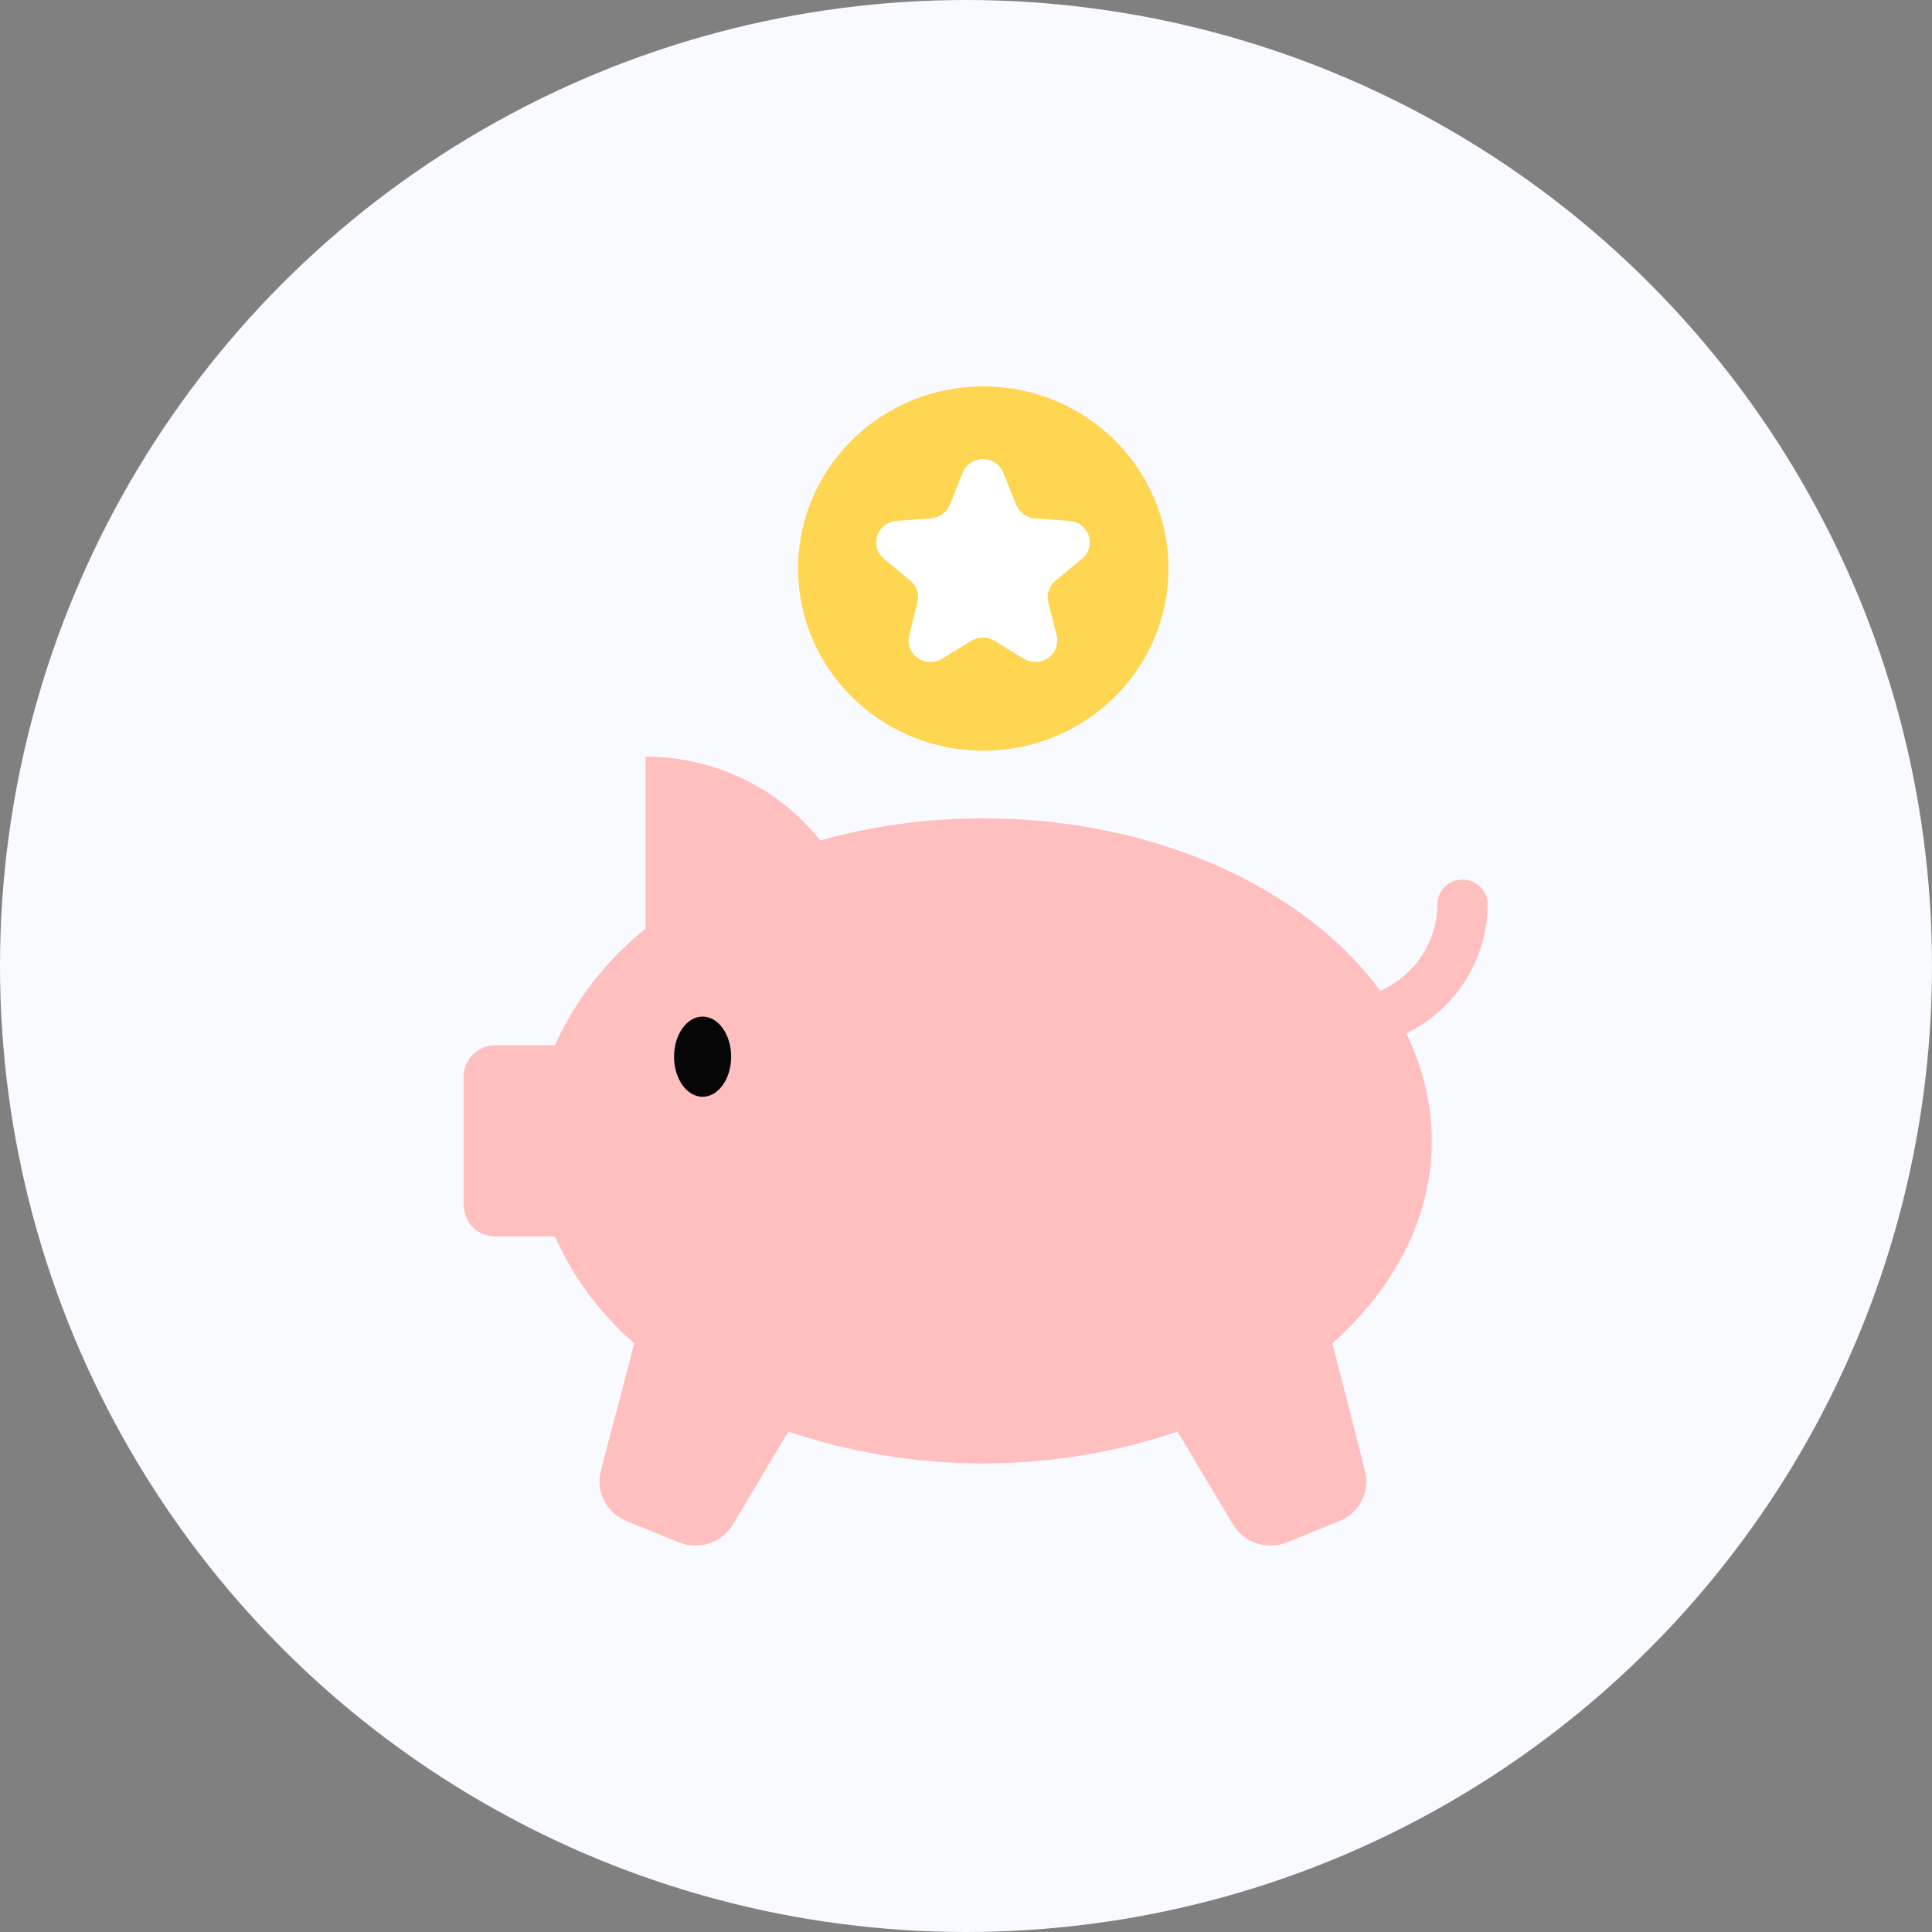 <svg width="100" height="100" viewBox="0 0 100 100" fill="none" xmlns="http://www.w3.org/2000/svg">
<rect x="0" y="0" width="100" height="100" fill="#808080" stroke="none"/>
<circle cx="50" cy="50" r="50" fill="#F8FAFF"/>
<g clip-path="url(#clip0_806_1545)">
<path d="M69.414 54.272C69.068 54.272 68.737 54.137 68.493 53.897C68.249 53.656 68.111 53.331 68.111 52.991C68.111 52.651 68.249 52.325 68.493 52.085C68.737 51.845 69.068 51.71 69.414 51.71C70.734 51.708 72 51.191 72.934 50.273C73.868 49.355 74.394 48.109 74.395 46.81C74.395 46.471 74.532 46.145 74.777 45.904C75.021 45.664 75.352 45.529 75.698 45.529C76.043 45.529 76.374 45.664 76.619 45.904C76.863 46.145 77 46.471 77 46.81C76.998 48.789 76.198 50.686 74.776 52.084C73.354 53.483 71.425 54.27 69.414 54.272V54.272Z" fill="#FFBFBF"/>
<path d="M68.964 69.535C72.181 66.665 74.109 63.021 74.109 59.056C74.109 49.834 63.69 42.359 50.894 42.359C48.043 42.352 45.205 42.736 42.461 43.499C41.388 42.148 40.015 41.055 38.448 40.304C36.88 39.553 35.16 39.162 33.416 39.163V48.072C31.388 49.69 29.779 51.758 28.721 54.105H25.641C25.206 54.105 24.788 54.276 24.481 54.578C24.173 54.881 24 55.291 24 55.719V62.387C24 62.599 24.042 62.809 24.125 63.005C24.207 63.2 24.328 63.378 24.481 63.528C24.633 63.678 24.814 63.797 25.013 63.878C25.212 63.959 25.425 64.001 25.641 64.001H28.721C29.667 66.116 31.069 68.004 32.83 69.535L31.104 76.119C30.966 76.634 31.022 77.18 31.262 77.658C31.501 78.136 31.907 78.513 32.407 78.719L35.129 79.827C35.631 80.032 36.192 80.052 36.708 79.883C37.223 79.713 37.66 79.366 37.935 78.905L40.807 74.101C47.335 76.296 54.42 76.296 60.948 74.101L63.82 78.905C64.096 79.366 64.532 79.713 65.048 79.883C65.564 80.052 66.124 80.032 66.627 79.827L69.349 78.719C69.848 78.513 70.255 78.136 70.494 77.658C70.733 77.18 70.789 76.634 70.651 76.119L68.964 69.535Z" fill="#FFBFBF"/>
<g style="mix-blend-mode:multiply">
<path d="M47.208 46.554C46.996 46.551 46.792 46.471 46.635 46.33C46.479 46.188 46.381 45.995 46.36 45.787C46.339 45.578 46.396 45.37 46.522 45.201C46.647 45.032 46.831 44.914 47.039 44.87C49.586 44.39 52.202 44.39 54.749 44.87C54.968 44.921 55.159 45.053 55.281 45.24C55.402 45.426 55.445 45.652 55.4 45.869C55.379 45.979 55.336 46.083 55.274 46.176C55.212 46.269 55.132 46.349 55.038 46.412C54.944 46.474 54.839 46.518 54.728 46.54C54.617 46.563 54.502 46.563 54.391 46.542C52.061 46.103 49.668 46.103 47.339 46.542C47.296 46.55 47.252 46.554 47.208 46.554Z" fill="#FFBFBF"/>
</g>
<path d="M36.366 56.769C37.182 56.769 37.844 55.84 37.844 54.694C37.844 53.548 37.182 52.619 36.366 52.619C35.55 52.619 34.888 53.548 34.888 54.694C34.888 55.84 35.55 56.769 36.366 56.769Z" fill="#060606"/>
<path d="M50.894 38.856C56.188 38.856 60.48 34.635 60.48 29.428C60.48 24.221 56.188 20 50.894 20C45.6 20 41.309 24.221 41.309 29.428C41.309 34.635 45.6 38.856 50.894 38.856Z" fill="#FED651"/>
<path d="M51.949 24.515L52.6 26.142C52.681 26.334 52.815 26.5 52.986 26.622C53.157 26.744 53.359 26.817 53.57 26.833L55.348 26.962C55.574 26.977 55.79 27.058 55.968 27.194C56.146 27.331 56.279 27.517 56.349 27.728C56.419 27.94 56.423 28.167 56.361 28.381C56.299 28.595 56.173 28.785 55.999 28.928L54.632 30.055C54.47 30.189 54.349 30.365 54.283 30.563C54.218 30.761 54.21 30.974 54.261 31.176L54.69 32.88C54.746 33.095 54.734 33.322 54.657 33.531C54.58 33.74 54.441 33.922 54.258 34.053C54.076 34.183 53.857 34.258 53.632 34.265C53.406 34.273 53.182 34.214 52.991 34.096L51.474 33.168C51.294 33.058 51.086 32.999 50.874 32.999C50.663 32.999 50.455 33.058 50.275 33.168L48.765 34.096C48.573 34.214 48.35 34.273 48.124 34.265C47.898 34.258 47.68 34.183 47.497 34.053C47.314 33.922 47.175 33.74 47.098 33.531C47.022 33.322 47.01 33.095 47.065 32.88L47.488 31.176C47.539 30.974 47.531 30.761 47.466 30.563C47.4 30.365 47.279 30.189 47.117 30.055L45.756 28.928C45.583 28.785 45.457 28.595 45.395 28.381C45.332 28.167 45.336 27.94 45.406 27.728C45.476 27.517 45.609 27.331 45.788 27.194C45.966 27.058 46.182 26.977 46.407 26.962L48.185 26.833C48.396 26.817 48.598 26.744 48.769 26.622C48.941 26.5 49.074 26.334 49.155 26.142L49.806 24.515C49.883 24.296 50.028 24.105 50.22 23.971C50.412 23.836 50.642 23.764 50.878 23.764C51.114 23.764 51.343 23.836 51.535 23.971C51.727 24.105 51.872 24.296 51.949 24.515V24.515Z" fill="white"/>
</g>
<defs>
<clipPath id="clip0_806_1545">
<rect width="53" height="60" fill="white" transform="translate(24 20)"/>
</clipPath>
</defs>
</svg>
